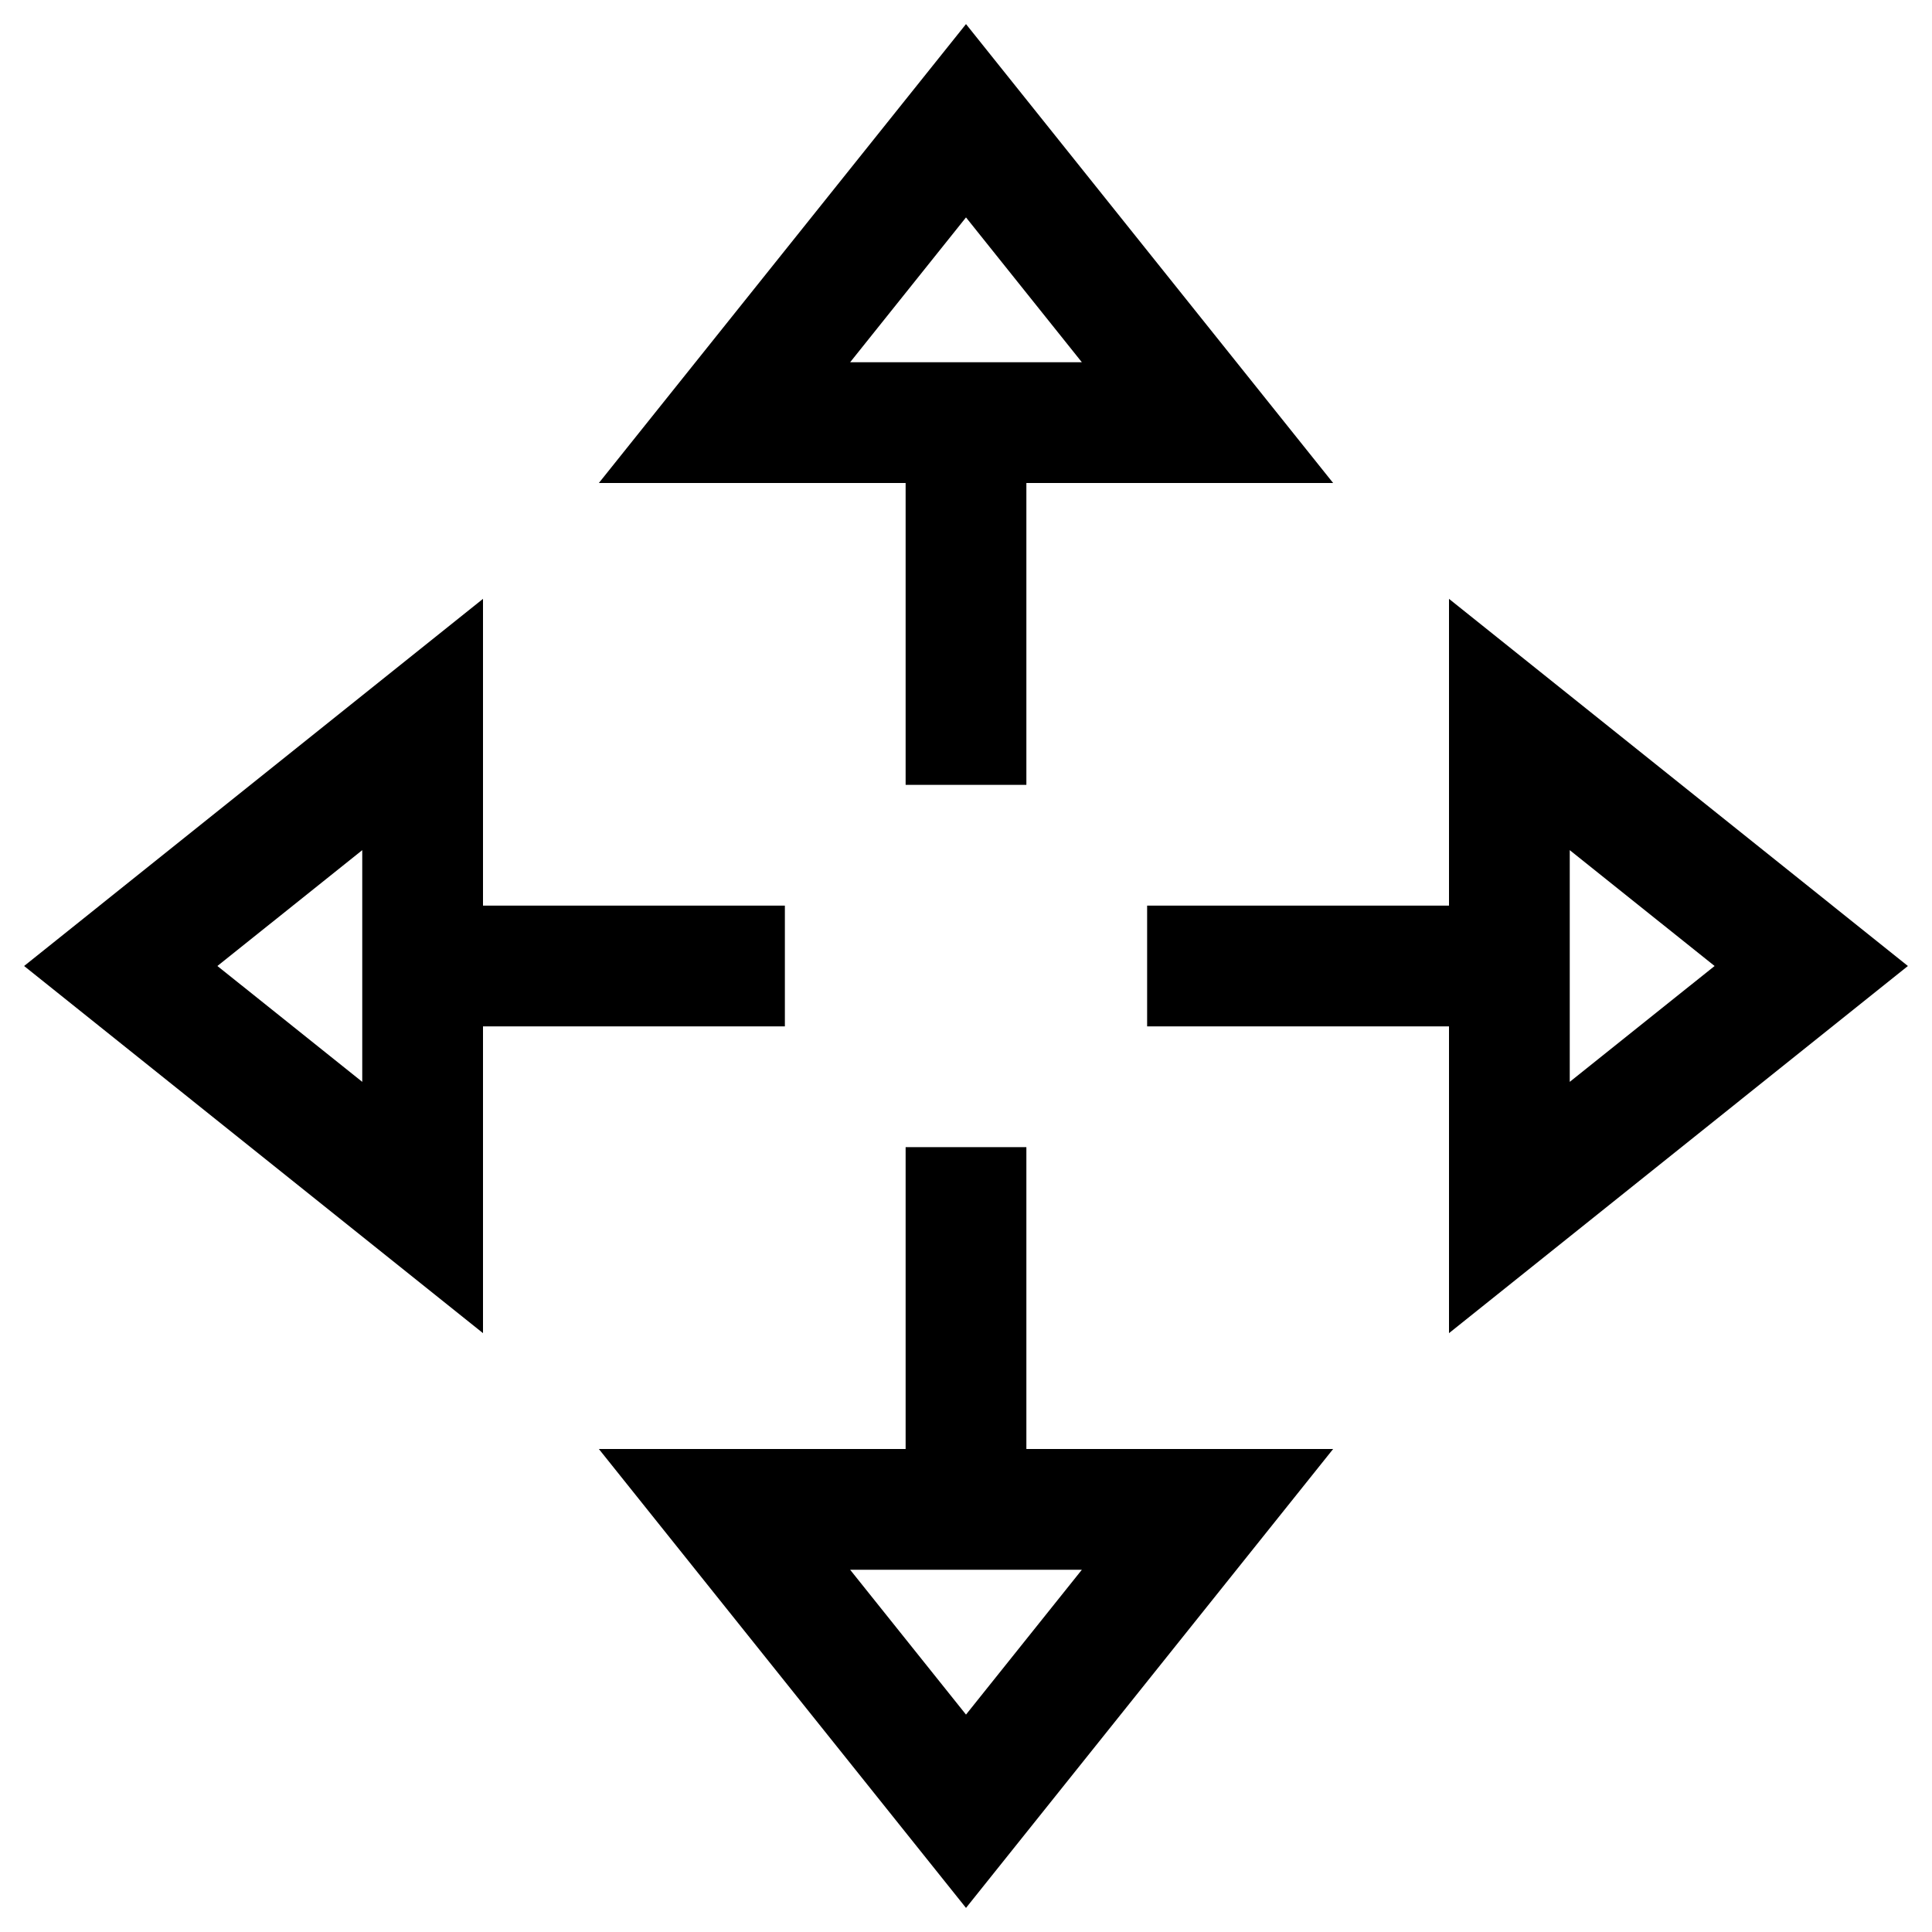 <?xml version="1.0" encoding="utf-8"?>
<!-- Generator: Adobe Illustrator 19.2.1, SVG Export Plug-In . SVG Version: 6.00 Build 0)  -->
<!DOCTYPE svg PUBLIC "-//W3C//DTD SVG 1.1//EN" "http://www.w3.org/Graphics/SVG/1.1/DTD/svg11.dtd">
<svg version="1.1" id="Layer_1" xmlns="http://www.w3.org/2000/svg" xmlns:xlink="http://www.w3.org/1999/xlink" x="0px" y="0px"
	 width="32px" height="32px" viewBox="0 0 32 32" enable-background="new 0 0 32 32" xml:space="preserve">
<path d="M17,13V8h5.081L16,0.399L9.919,8H15v5H17z M14.081,6L16,3.601L17.919,6H17h-2H14.081z"/>
<path d="M17,19h-2v5H9.919L16,31.601L22.081,24H17V19z M17.919,26L16,28.399L14.081,26H15h2H17.919z"/>
<path d="M13,17v-2H8V9.919L0.399,16L8,22.081V17H13z M6,17.919L3.601,16L6,14.081V15v2V17.919z"/>
<path d="M24,15h-5v2h5v5.081L31.601,16L24,9.919V15z M26,14.081L28.399,16L26,17.919V17v-2V14.081z"/>
</svg>
